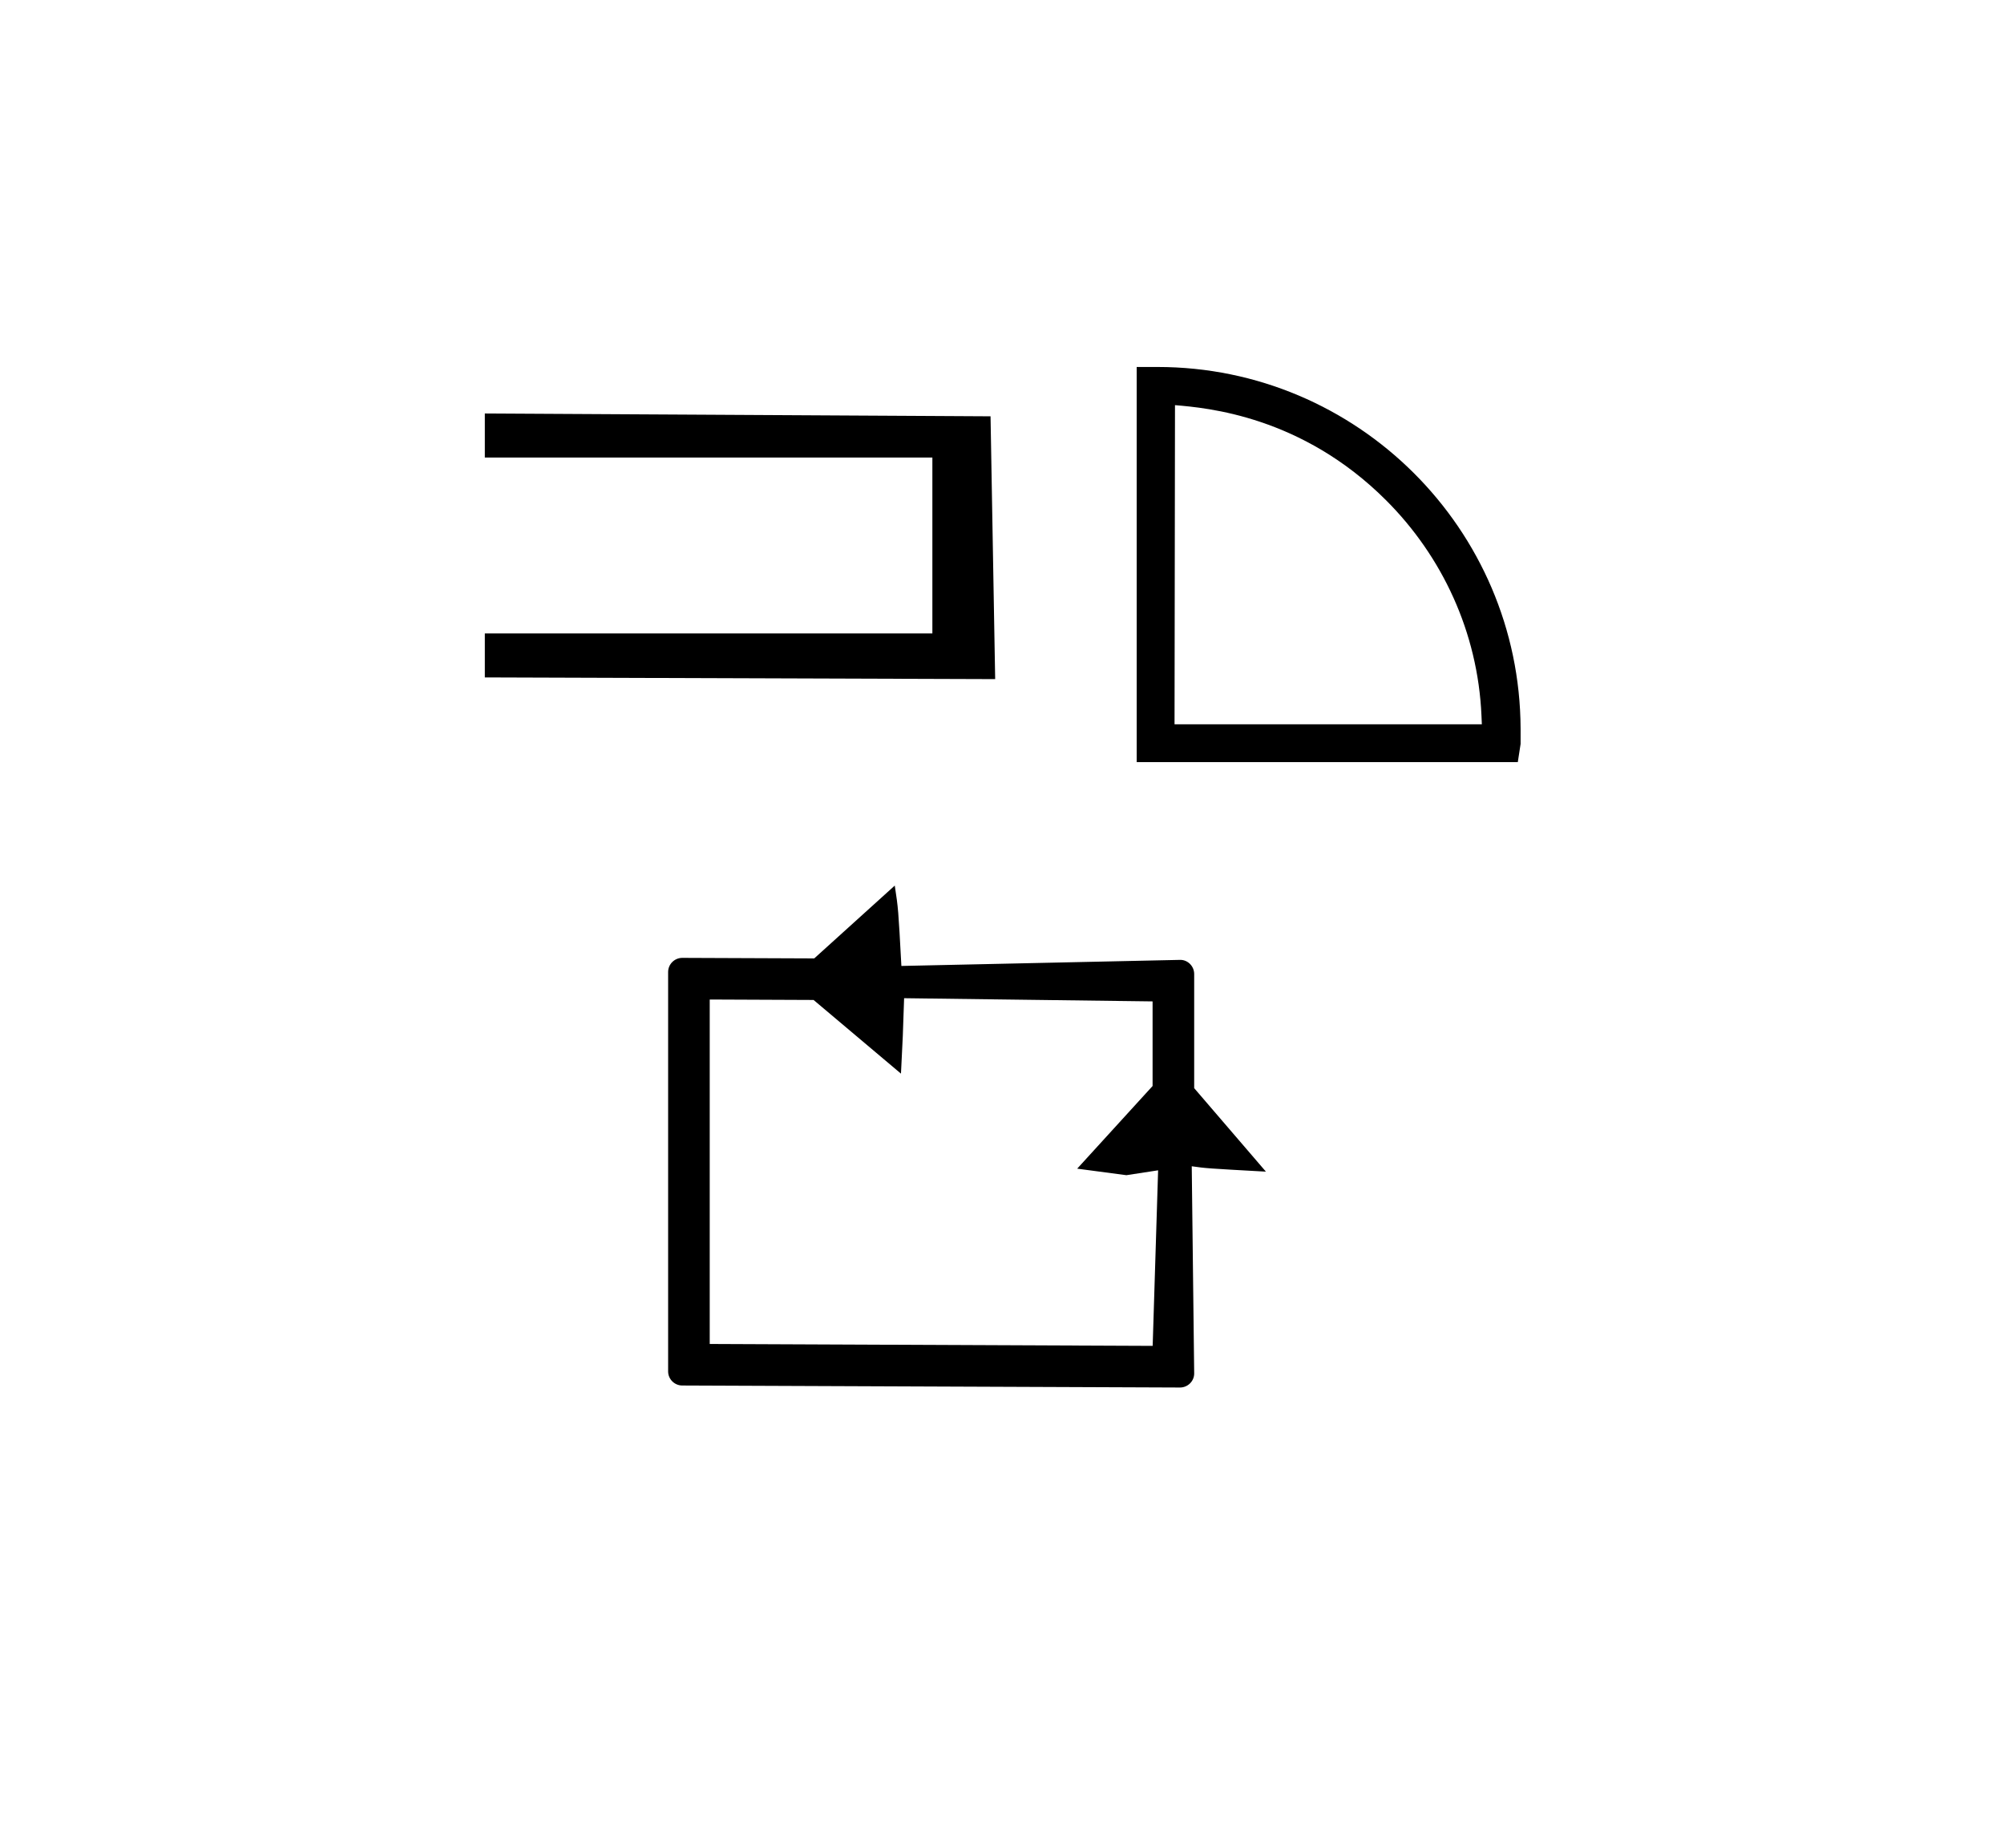 <?xml version="1.0" standalone="no"?>
<!DOCTYPE svg PUBLIC "-//W3C//DTD SVG 1.1//EN" "http://www.w3.org/Graphics/SVG/1.1/DTD/svg11.dtd" >
<svg xmlns="http://www.w3.org/2000/svg" xmlns:xlink="http://www.w3.org/1999/xlink" version="1.1" viewBox="-10 0 1084 1000">
  <g transform="matrix(1 0 0 -1 0 800)">
   <path fill="currentColor"
d="M351.398 58.005c0 -4.229 3.458 -7.649 7.65 -7.649l269.229 -1.087c4.246 0 7.679 3.449 7.679 7.578l-1.319 112.131c7.834 -1.12 7.834 -1.12 40.116 -2.908l-38.798 45.174v61.751
c0 4.23 -3.425 7.631 -7.454 7.655l-150.925 -3.289c-1.676 30.997 -1.676 30.997 -3.581 43.491l-43.559 -39.408l-1.745 0.007s-69.598 0.281 -69.615 0.281c-4.246 0 -7.678 -3.445 -7.678 -7.651v-216.075z
M373.902 72.829v186.37l56.176 -0.241l47.273 -39.864c1.031 20.167 1.036 20.316 1.698 40.816l134.404 -1.727v-45.775l-40.781 -44.725l26.621 -3.529c5.716 0.879 11.433 1.758 17.149 2.638l-2.942 -94.991zM252.253 457.283
v-23.805l276.053 -0.92l-2.505 142.192l-273.548 1.533v-23.833h242.084v-95.168h-242.084zM812.518 405.809c-0.417 107.996 -88.361 195.633 -196.363 195.633h-0.68c-3.54 0 -7.08 -0.002 -10.62 -0.002v-213.797h206.151
l1.512 9.835v8.331zM791.561 408.106h-166.232l0.246 172.685c17.206 -1.456 68.508 -5.795 114.216 -51.503c30.216 -30.216 49.601 -71.248 51.566 -116.485z" />
  </g>

</svg>
